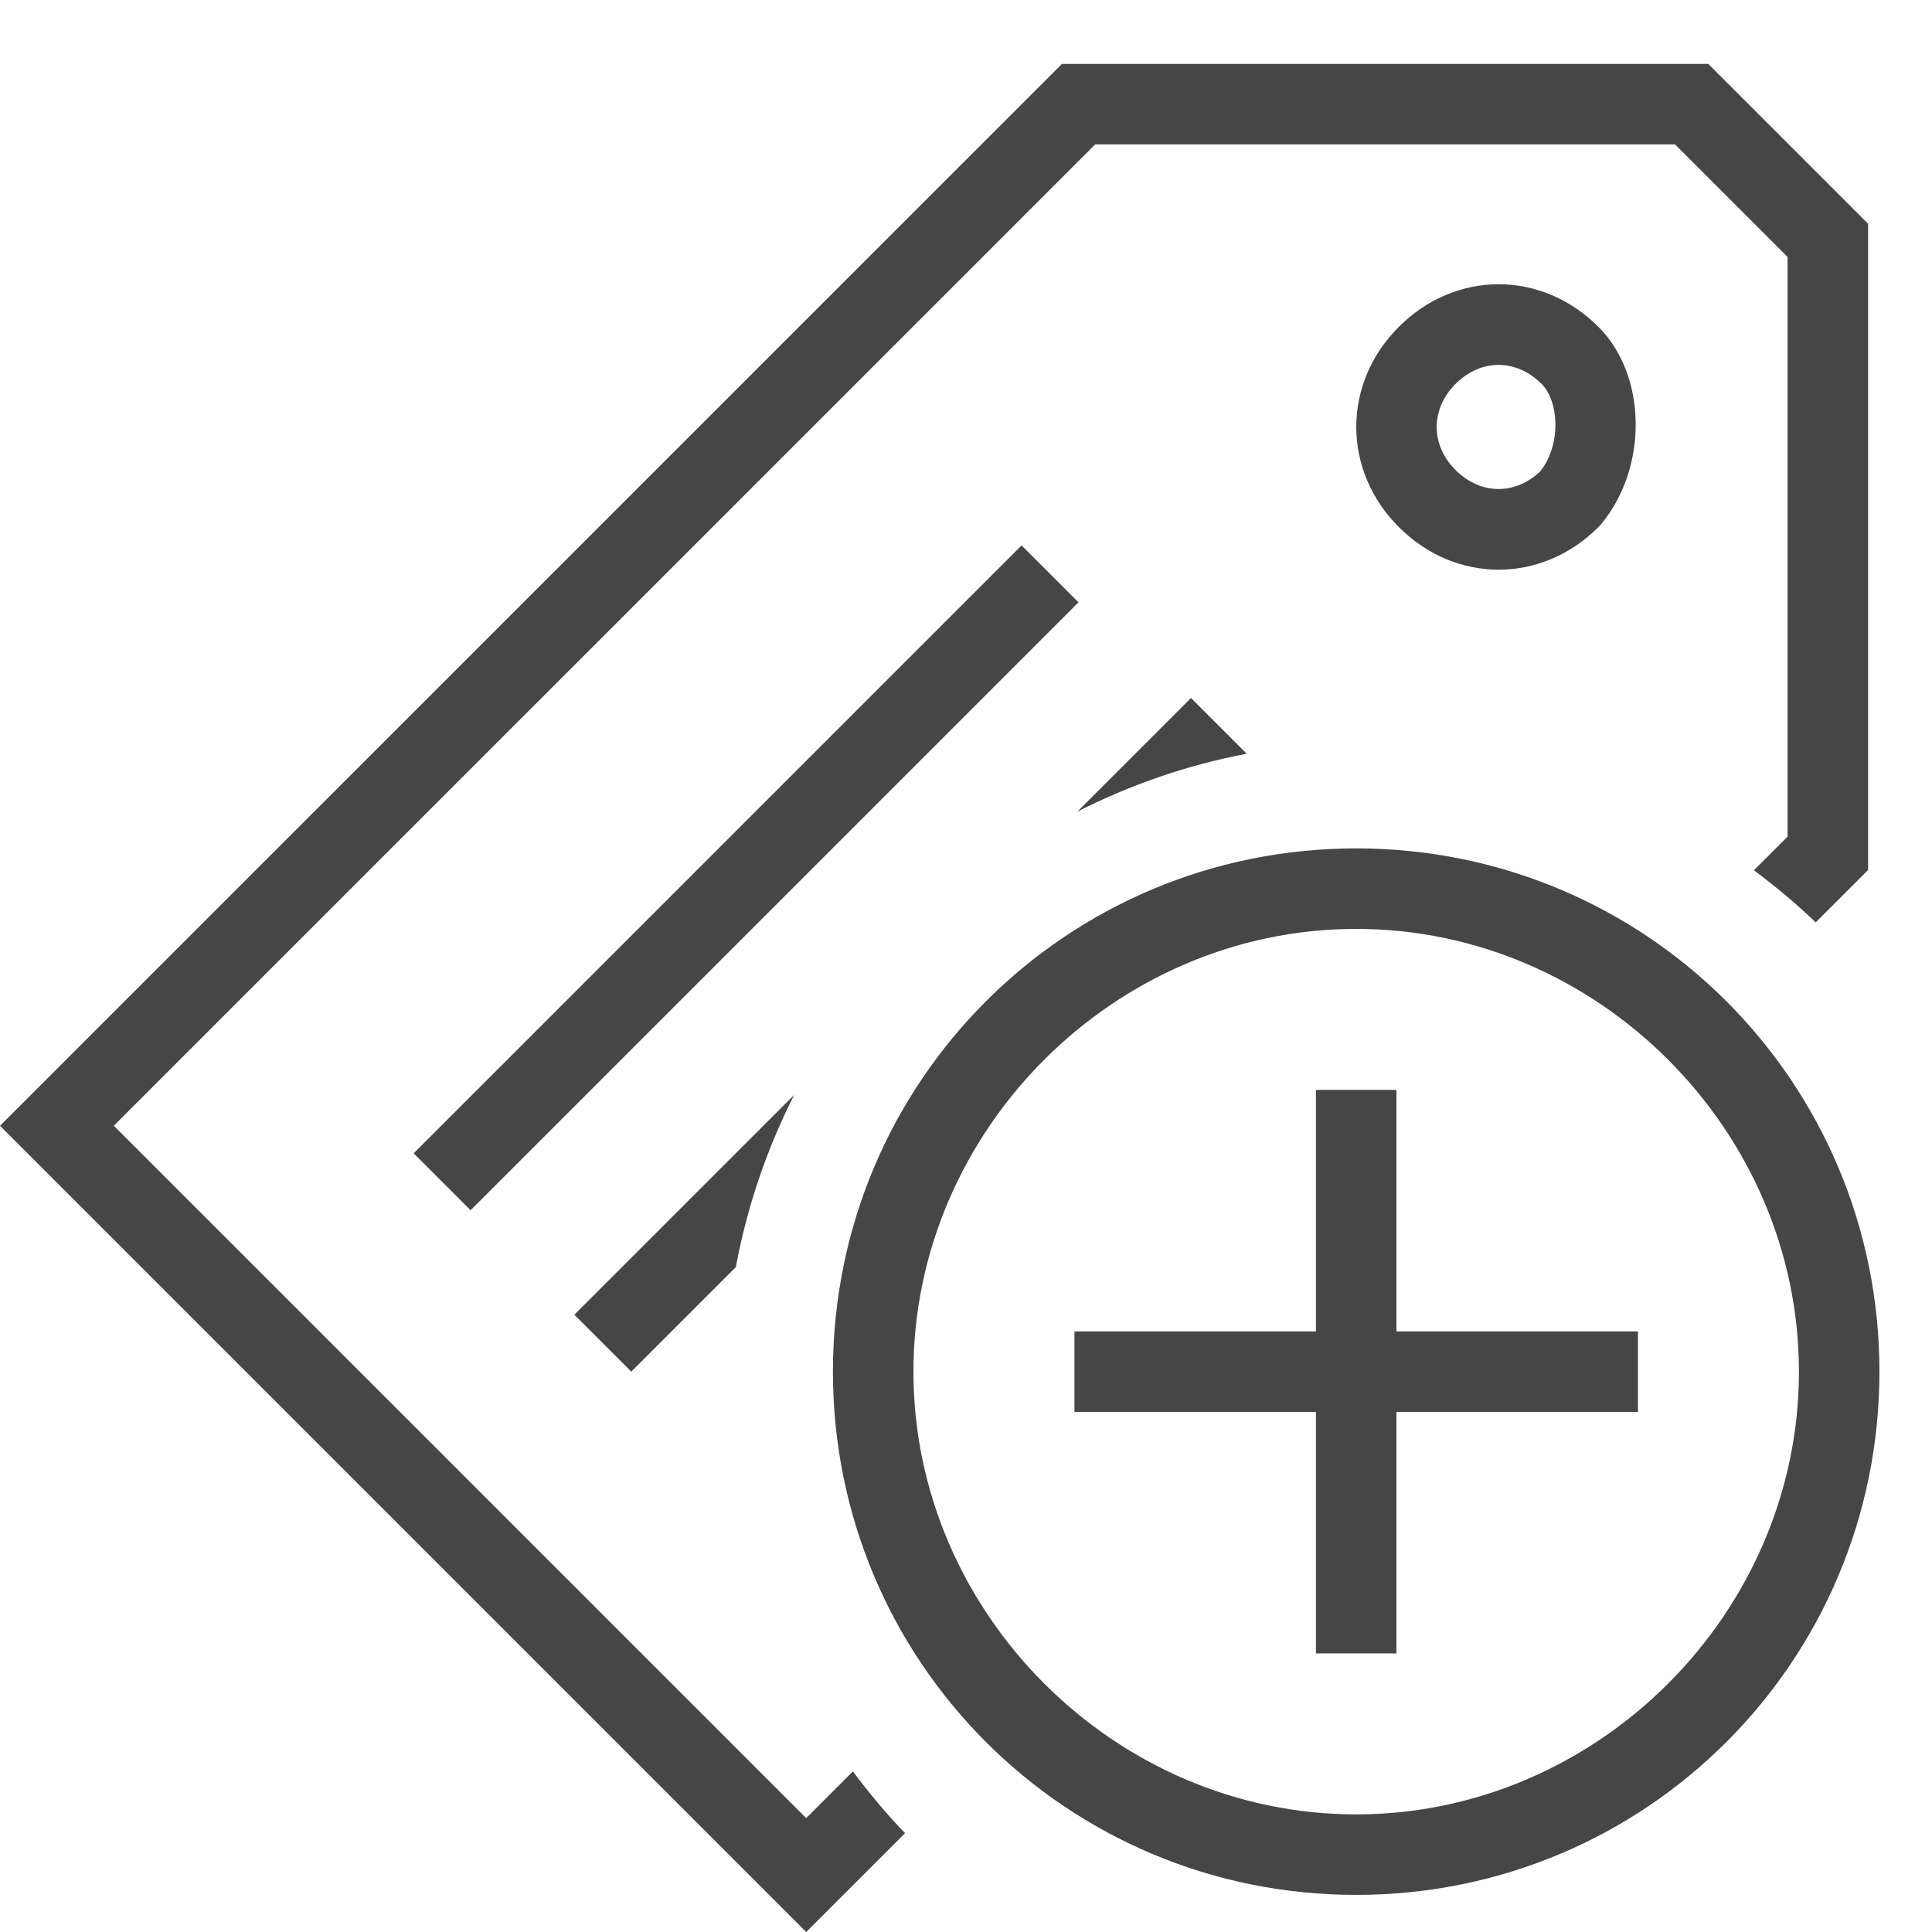 <svg version="1.1" id="Layer_1" xmlns="http://www.w3.org/2000/svg" xmlns:xlink="http://www.w3.org/1999/xlink" x="0px" y="0px"
	 viewBox="0 0 24 24" enable-background="new 0 0 24 24" xml:space="preserve">
<rect x="3.93" y="10.405" transform="matrix(0.707 -0.707 0.707 0.707 -4.996 9.749)" class="aw-theme-iconOutline" fill="#464646"  width="10.681" height="1"/>
<path class="aw-theme-iconOutline" fill="#464646"  d="M16.847,23.539c-3.6,0-6.5-2.9-6.5-6.5s2.9-6.5,6.5-6.5s6.5,2.9,6.5,6.5S20.447,23.539,16.847,23.539
	z M16.847,11.539c-3,0-5.5,2.5-5.5,5.5s2.5,5.5,5.5,5.5s5.5-2.5,5.5-5.5S19.847,11.539,16.847,11.539z"/>
<polygon class="aw-theme-iconOutline" fill="#464646"  points="20.347,16.539 17.347,16.539 17.347,13.539 16.347,13.539 16.347,16.539 13.347,16.539 
	13.347,17.539 16.347,17.539 16.347,20.539 17.347,20.539 17.347,17.539 20.347,17.539 "/>
<g>
	<path class="aw-theme-iconOutline" fill="#464646"  d="M10.595,22.005l-0.58,0.58l-8.601-8.601L13.606,1.793h7.201l1.399,1.399v7.201l-0.418,0.418
		c0.269,0.201,0.526,0.415,0.767,0.647l0.651-0.651V2.779l-1.985-1.985h-8.029L0,13.985L10.015,24l1.228-1.228
		C11.01,22.531,10.796,22.274,10.595,22.005z"/>
	<path class="aw-theme-iconOutline" fill="#464646"  d="M17.375,4.062c-0.34,0.34-0.527,0.781-0.527,1.242s0.188,0.902,0.527,1.242
		c0.354,0.354,0.798,0.531,1.242,0.531c0.443,0,0.888-0.177,1.241-0.531l0.03-0.033c0.587-0.703,0.573-1.849-0.03-2.451
		C19.15,3.353,18.081,3.355,17.375,4.062z M19.134,5.855c-0.315,0.299-0.744,0.292-1.053-0.016
		c-0.151-0.151-0.234-0.341-0.234-0.535s0.083-0.384,0.234-0.535c0.157-0.157,0.346-0.236,0.534-0.236
		c0.189,0,0.378,0.079,0.535,0.236C19.366,4.984,19.398,5.52,19.134,5.855z"/>
</g>
<g>
	<path class="aw-theme-iconOutline" fill="#464646"  d="M15.487,9.363l-0.692-0.692l-1.41,1.41C14.04,9.75,14.744,9.504,15.487,9.363z"/>
	<path class="aw-theme-iconOutline" fill="#464646"  d="M9.865,13.602l-2.73,2.73l0.707,0.707l1.299-1.299C9.281,14.983,9.529,14.267,9.865,13.602z"/>
</g>
</svg>
